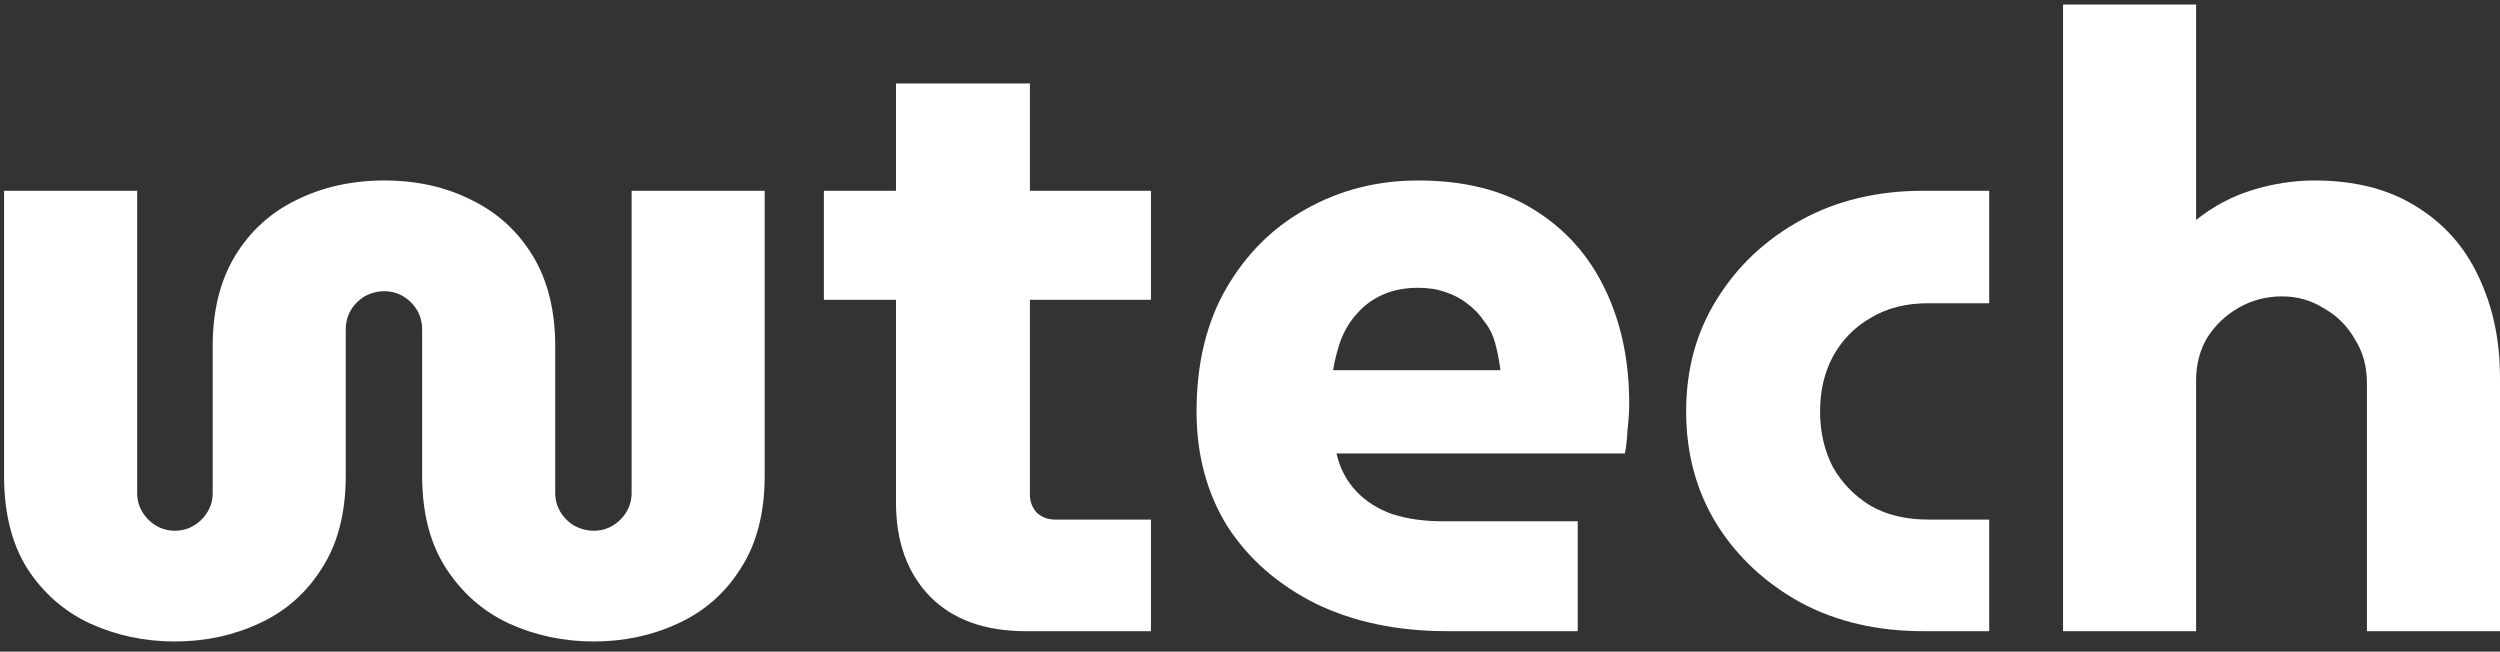 <svg width="211" height="55" viewBox="0 0 211 55" fill="none" xmlns="http://www.w3.org/2000/svg">
<rect x="0" y="0" width="211" height="55" fill="#333333" stroke="none"/>
<g id="wtech">
<path d="M14.763 54.14C12.203 54.14 9.812 53.633 7.59 52.619C5.416 51.605 3.653 50.059 2.301 47.982C0.997 45.905 0.344 43.297 0.344 40.157V16.102H11.575V41.606C11.575 42.185 11.72 42.717 12.01 43.2C12.299 43.683 12.686 44.069 13.169 44.359C13.652 44.649 14.183 44.794 14.763 44.794C15.342 44.794 15.874 44.649 16.357 44.359C16.84 44.069 17.226 43.683 17.516 43.2C17.806 42.717 17.951 42.185 17.951 41.606V29.216C17.951 26.221 18.579 23.686 19.835 21.609C21.09 19.532 22.805 17.962 24.979 16.899C27.201 15.788 29.688 15.233 32.442 15.233C35.195 15.233 37.658 15.788 39.832 16.899C42.005 17.962 43.72 19.532 44.976 21.609C46.232 23.686 46.86 26.221 46.86 29.216V41.606C46.86 42.185 47.005 42.717 47.295 43.2C47.584 43.683 47.971 44.069 48.454 44.359C48.985 44.649 49.541 44.794 50.12 44.794C50.7 44.794 51.231 44.649 51.714 44.359C52.197 44.069 52.584 43.683 52.874 43.2C53.163 42.717 53.308 42.185 53.308 41.606V16.102H64.539V40.157C64.539 43.297 63.862 45.905 62.51 47.982C61.206 50.059 59.443 51.605 57.221 52.619C55.047 53.633 52.68 54.14 50.12 54.14C47.56 54.14 45.169 53.633 42.947 52.619C40.774 51.605 39.011 50.059 37.658 47.982C36.306 45.905 35.63 43.297 35.63 40.157V27.84C35.63 27.212 35.485 26.656 35.195 26.173C34.905 25.69 34.519 25.304 34.036 25.014C33.553 24.724 33.021 24.579 32.442 24.579C31.862 24.579 31.306 24.724 30.775 25.014C30.292 25.304 29.906 25.69 29.616 26.173C29.326 26.656 29.181 27.212 29.181 27.84V40.157C29.181 43.297 28.505 45.905 27.152 47.982C25.848 50.059 24.085 51.605 21.863 52.619C19.69 53.633 17.323 54.14 14.763 54.14Z" fill="white"/>
<path d="M86.561 53.271C83.132 53.271 80.451 52.305 78.519 50.373C76.587 48.392 75.621 45.736 75.621 42.403V7.045H86.924V41.751C86.924 42.33 87.117 42.838 87.503 43.272C87.938 43.659 88.445 43.852 89.025 43.852H97.14V53.271H86.561ZM69.535 25.304V16.102H97.14V25.304H69.535Z" fill="white"/>
<path d="M122.146 53.271C117.944 53.271 114.248 52.498 111.06 50.953C107.872 49.358 105.385 47.185 103.598 44.432C101.859 41.63 100.989 38.394 100.989 34.723C100.989 30.665 101.835 27.188 103.525 24.289C105.216 21.391 107.462 19.169 110.263 17.624C113.113 16.03 116.253 15.233 119.682 15.233C123.595 15.233 126.855 16.054 129.464 17.696C132.12 19.338 134.125 21.584 135.477 24.434C136.83 27.236 137.506 30.448 137.506 34.071C137.506 34.699 137.458 35.447 137.361 36.317C137.313 37.138 137.24 37.79 137.144 38.273H112.799C113.089 39.529 113.645 40.592 114.466 41.461C115.287 42.33 116.325 42.983 117.581 43.417C118.837 43.804 120.238 43.997 121.784 43.997H133.159V53.271H122.146ZM112.51 31.245H126.638C126.541 30.472 126.397 29.723 126.203 28.999C126.01 28.274 125.696 27.646 125.261 27.115C124.875 26.535 124.416 26.052 123.885 25.666C123.353 25.231 122.726 24.893 122.001 24.652C121.325 24.41 120.552 24.289 119.682 24.289C118.571 24.289 117.581 24.483 116.712 24.869C115.842 25.255 115.118 25.787 114.538 26.463C113.959 27.091 113.5 27.84 113.162 28.709C112.872 29.53 112.654 30.375 112.51 31.245Z" fill="white"/>
<path d="M162.308 53.271C158.444 53.271 155.014 52.474 152.02 50.88C149.025 49.238 146.658 47.04 144.919 44.287C143.18 41.485 142.311 38.297 142.311 34.723C142.311 31.148 143.18 27.985 144.919 25.231C146.658 22.43 149.025 20.208 152.02 18.566C155.014 16.923 158.444 16.102 162.308 16.102H167.887V25.594H162.743C160.859 25.594 159.241 26.004 157.888 26.825C156.536 27.598 155.473 28.685 154.7 30.086C153.976 31.438 153.614 32.984 153.614 34.723C153.614 36.462 153.976 38.032 154.7 39.432C155.473 40.785 156.536 41.872 157.888 42.693C159.241 43.466 160.859 43.852 162.743 43.852H167.887V53.271H162.308Z" fill="white"/>
<path d="M174.121 53.271V0.38H185.351V18.566C186.8 17.406 188.394 16.561 190.133 16.03C191.872 15.498 193.611 15.233 195.35 15.233C198.731 15.233 201.581 15.957 203.899 17.406C206.266 18.855 208.029 20.836 209.189 23.348C210.396 25.859 211 28.709 211 31.897V53.271H199.77V32.332C199.77 30.931 199.431 29.699 198.755 28.637C198.127 27.526 197.258 26.656 196.147 26.028C195.084 25.352 193.901 25.014 192.597 25.014C191.292 25.014 190.085 25.328 188.974 25.956C187.863 26.584 186.969 27.429 186.293 28.492C185.665 29.554 185.351 30.762 185.351 32.114V53.271H174.121Z" fill="white"/>
</g>
</svg>
